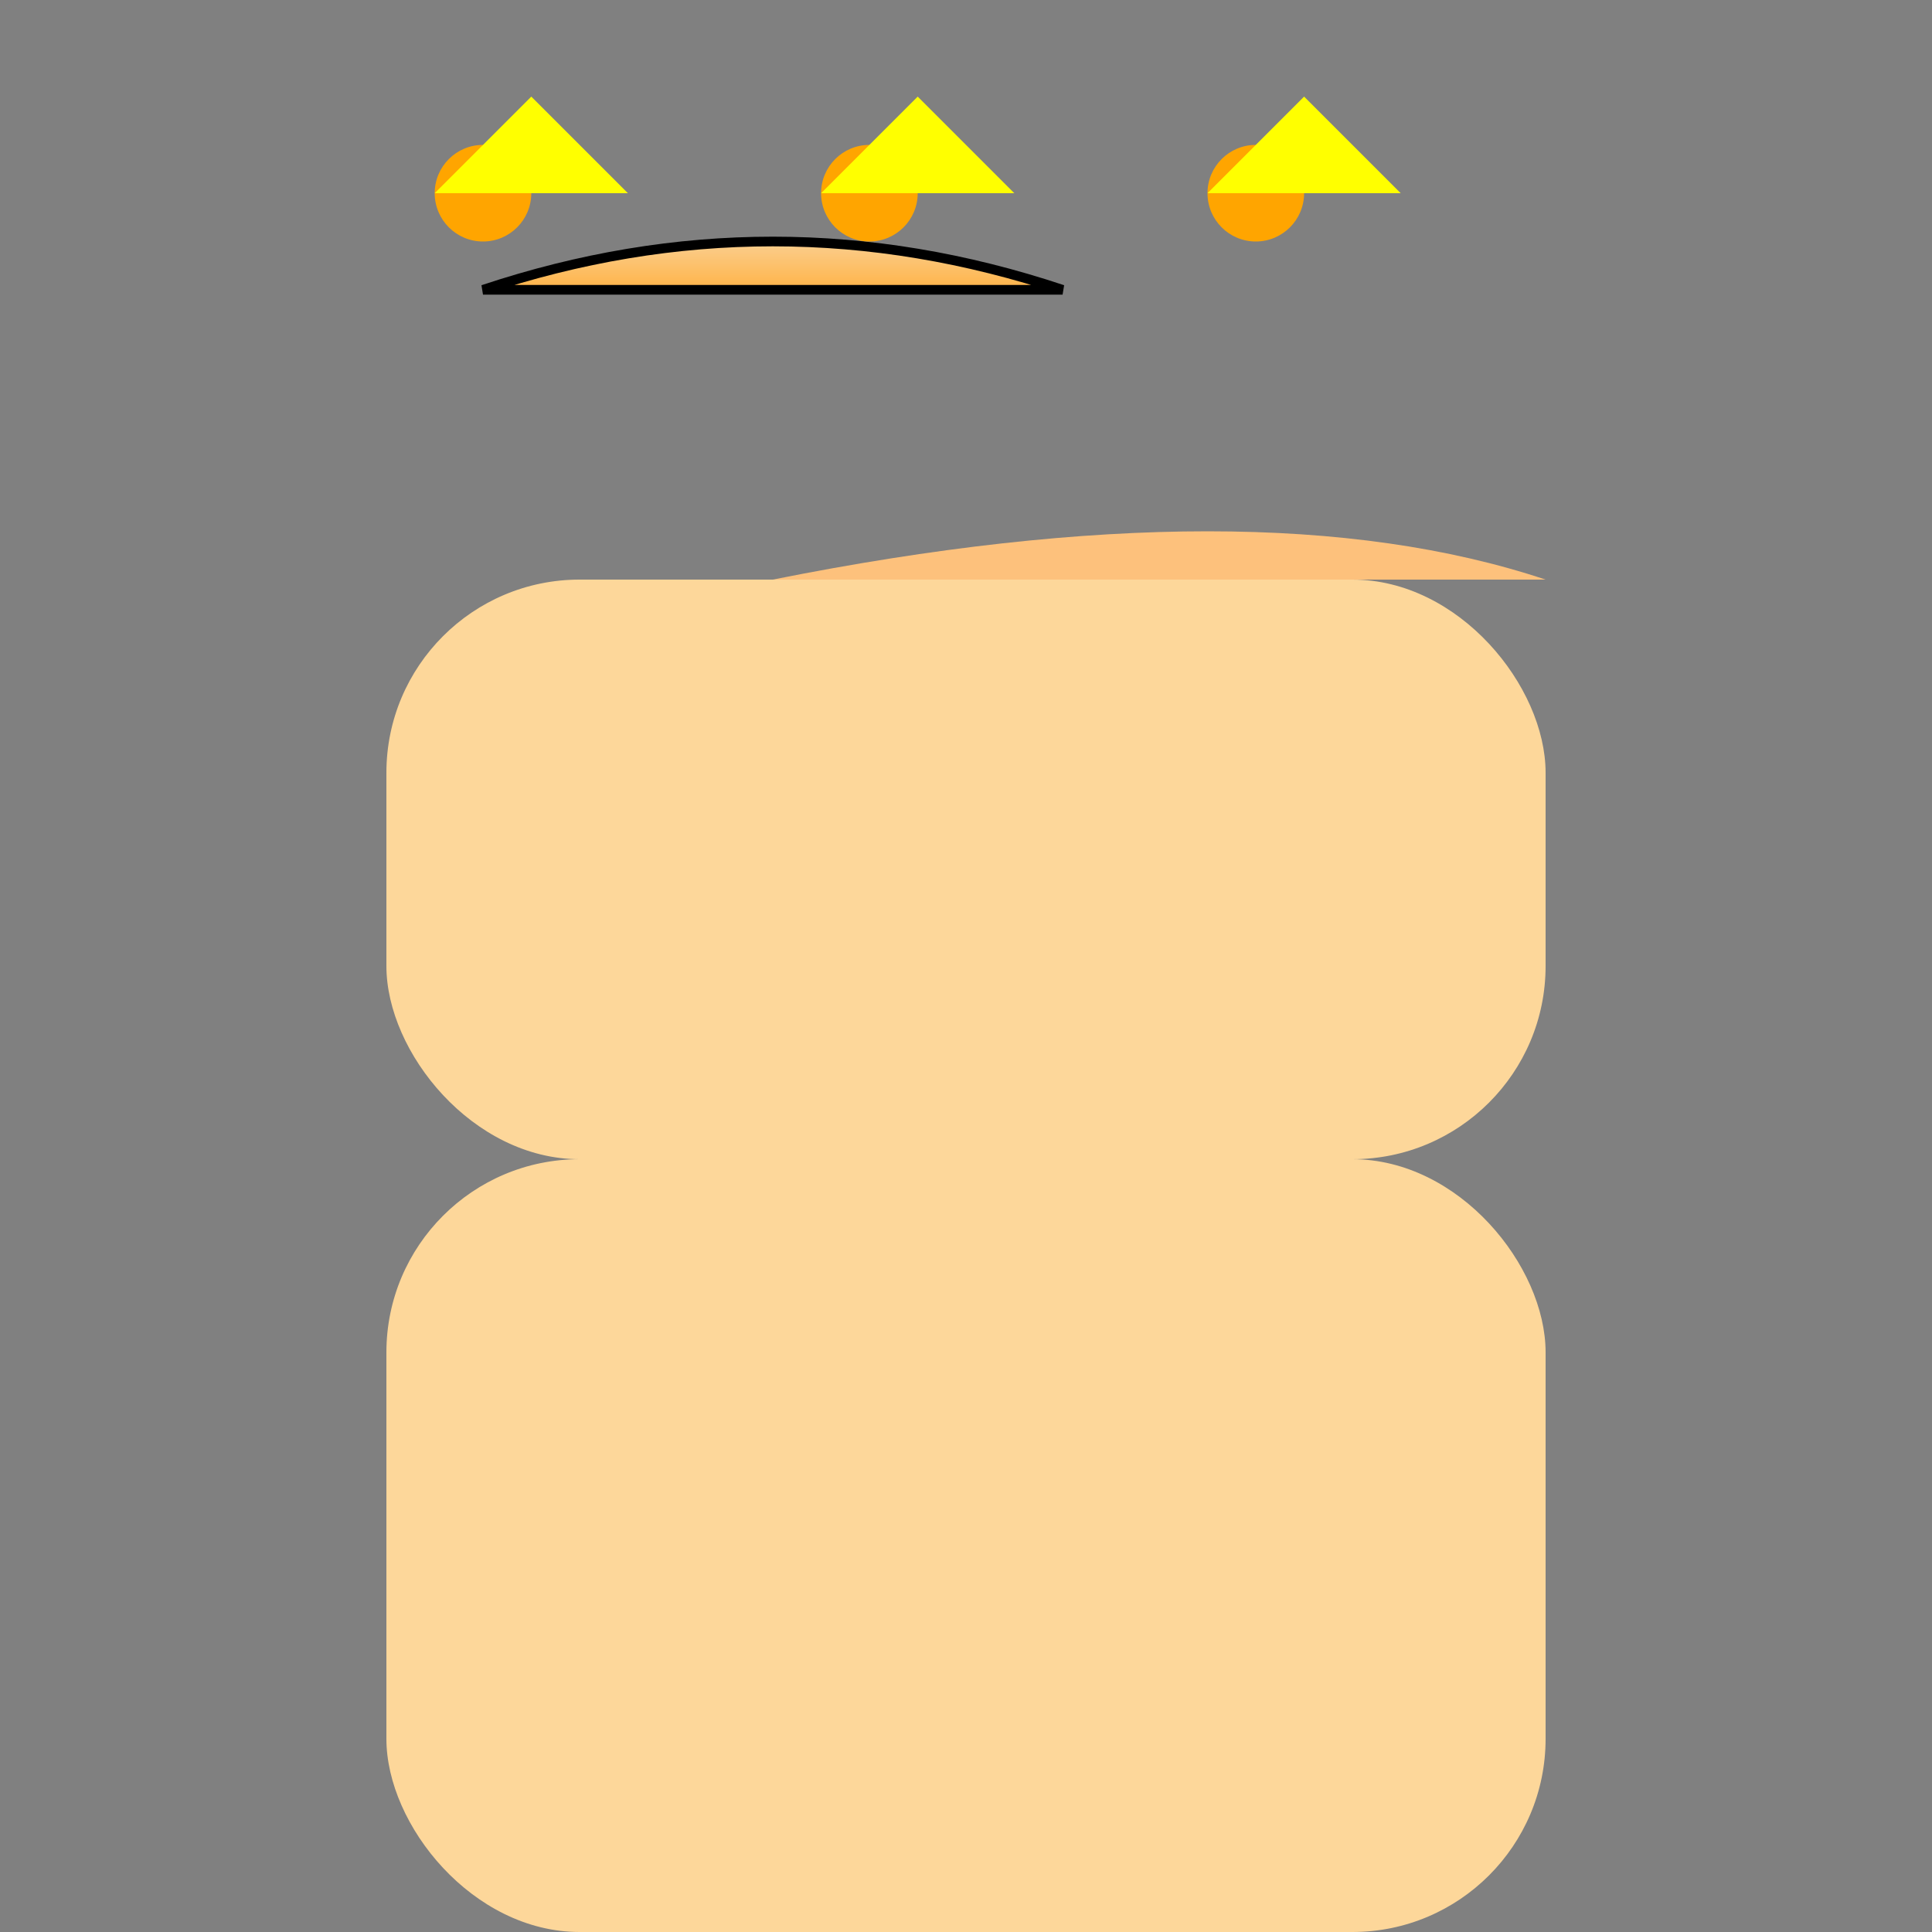 <svg width="200" height="200" xmlns="http://www.w3.org/2000/svg">
  <rect width="100%" height="100%" fill="#808080" stroke="none"/>
  <!-- Cake base -->
  <rect x="40" y="120" width="120" height="80" rx="20" fill="#FDD79A"/>

  <!-- Cake top -->
  <path d="M80,60 Q130,50 160,60 H80 Z" fill="#FDC17C"/>
  <rect x="40" y="60" width="120" height="60" rx="20" fill="#FDD79A"/>

  <!-- Icing -->
  <path d="M50,30 Q80,20 110,30 H50 Z" stroke="black" fill="url(#gradient)"/>
  <defs>
    <linearGradient id="gradient" x1="50%" y1="0%" x2="50%" y2="100%">
      <stop offset="0%" style="stop-color:#F6EAD7; stop-opacity:1" />
      <stop offset="100%" style="stop-color:#FFB347; stop-opacity:1" />
    </linearGradient>
  </defs>

  <!-- Candles -->
  <circle cx="50" cy="20" r="5" fill="orange"/>
  <circle cx="90" cy="20" r="5" fill="orange"/>
  <circle cx="130" cy="20" r="5" fill="orange"/>

  <!-- Candles' flames -->
  <polygon points="45,20 55,10 65,20" fill="yellow"/>
  <polygon points="85,20 95,10 105,20" fill="yellow"/>
  <polygon points="125,20 135,10 145,20" fill="yellow"/>

</svg>